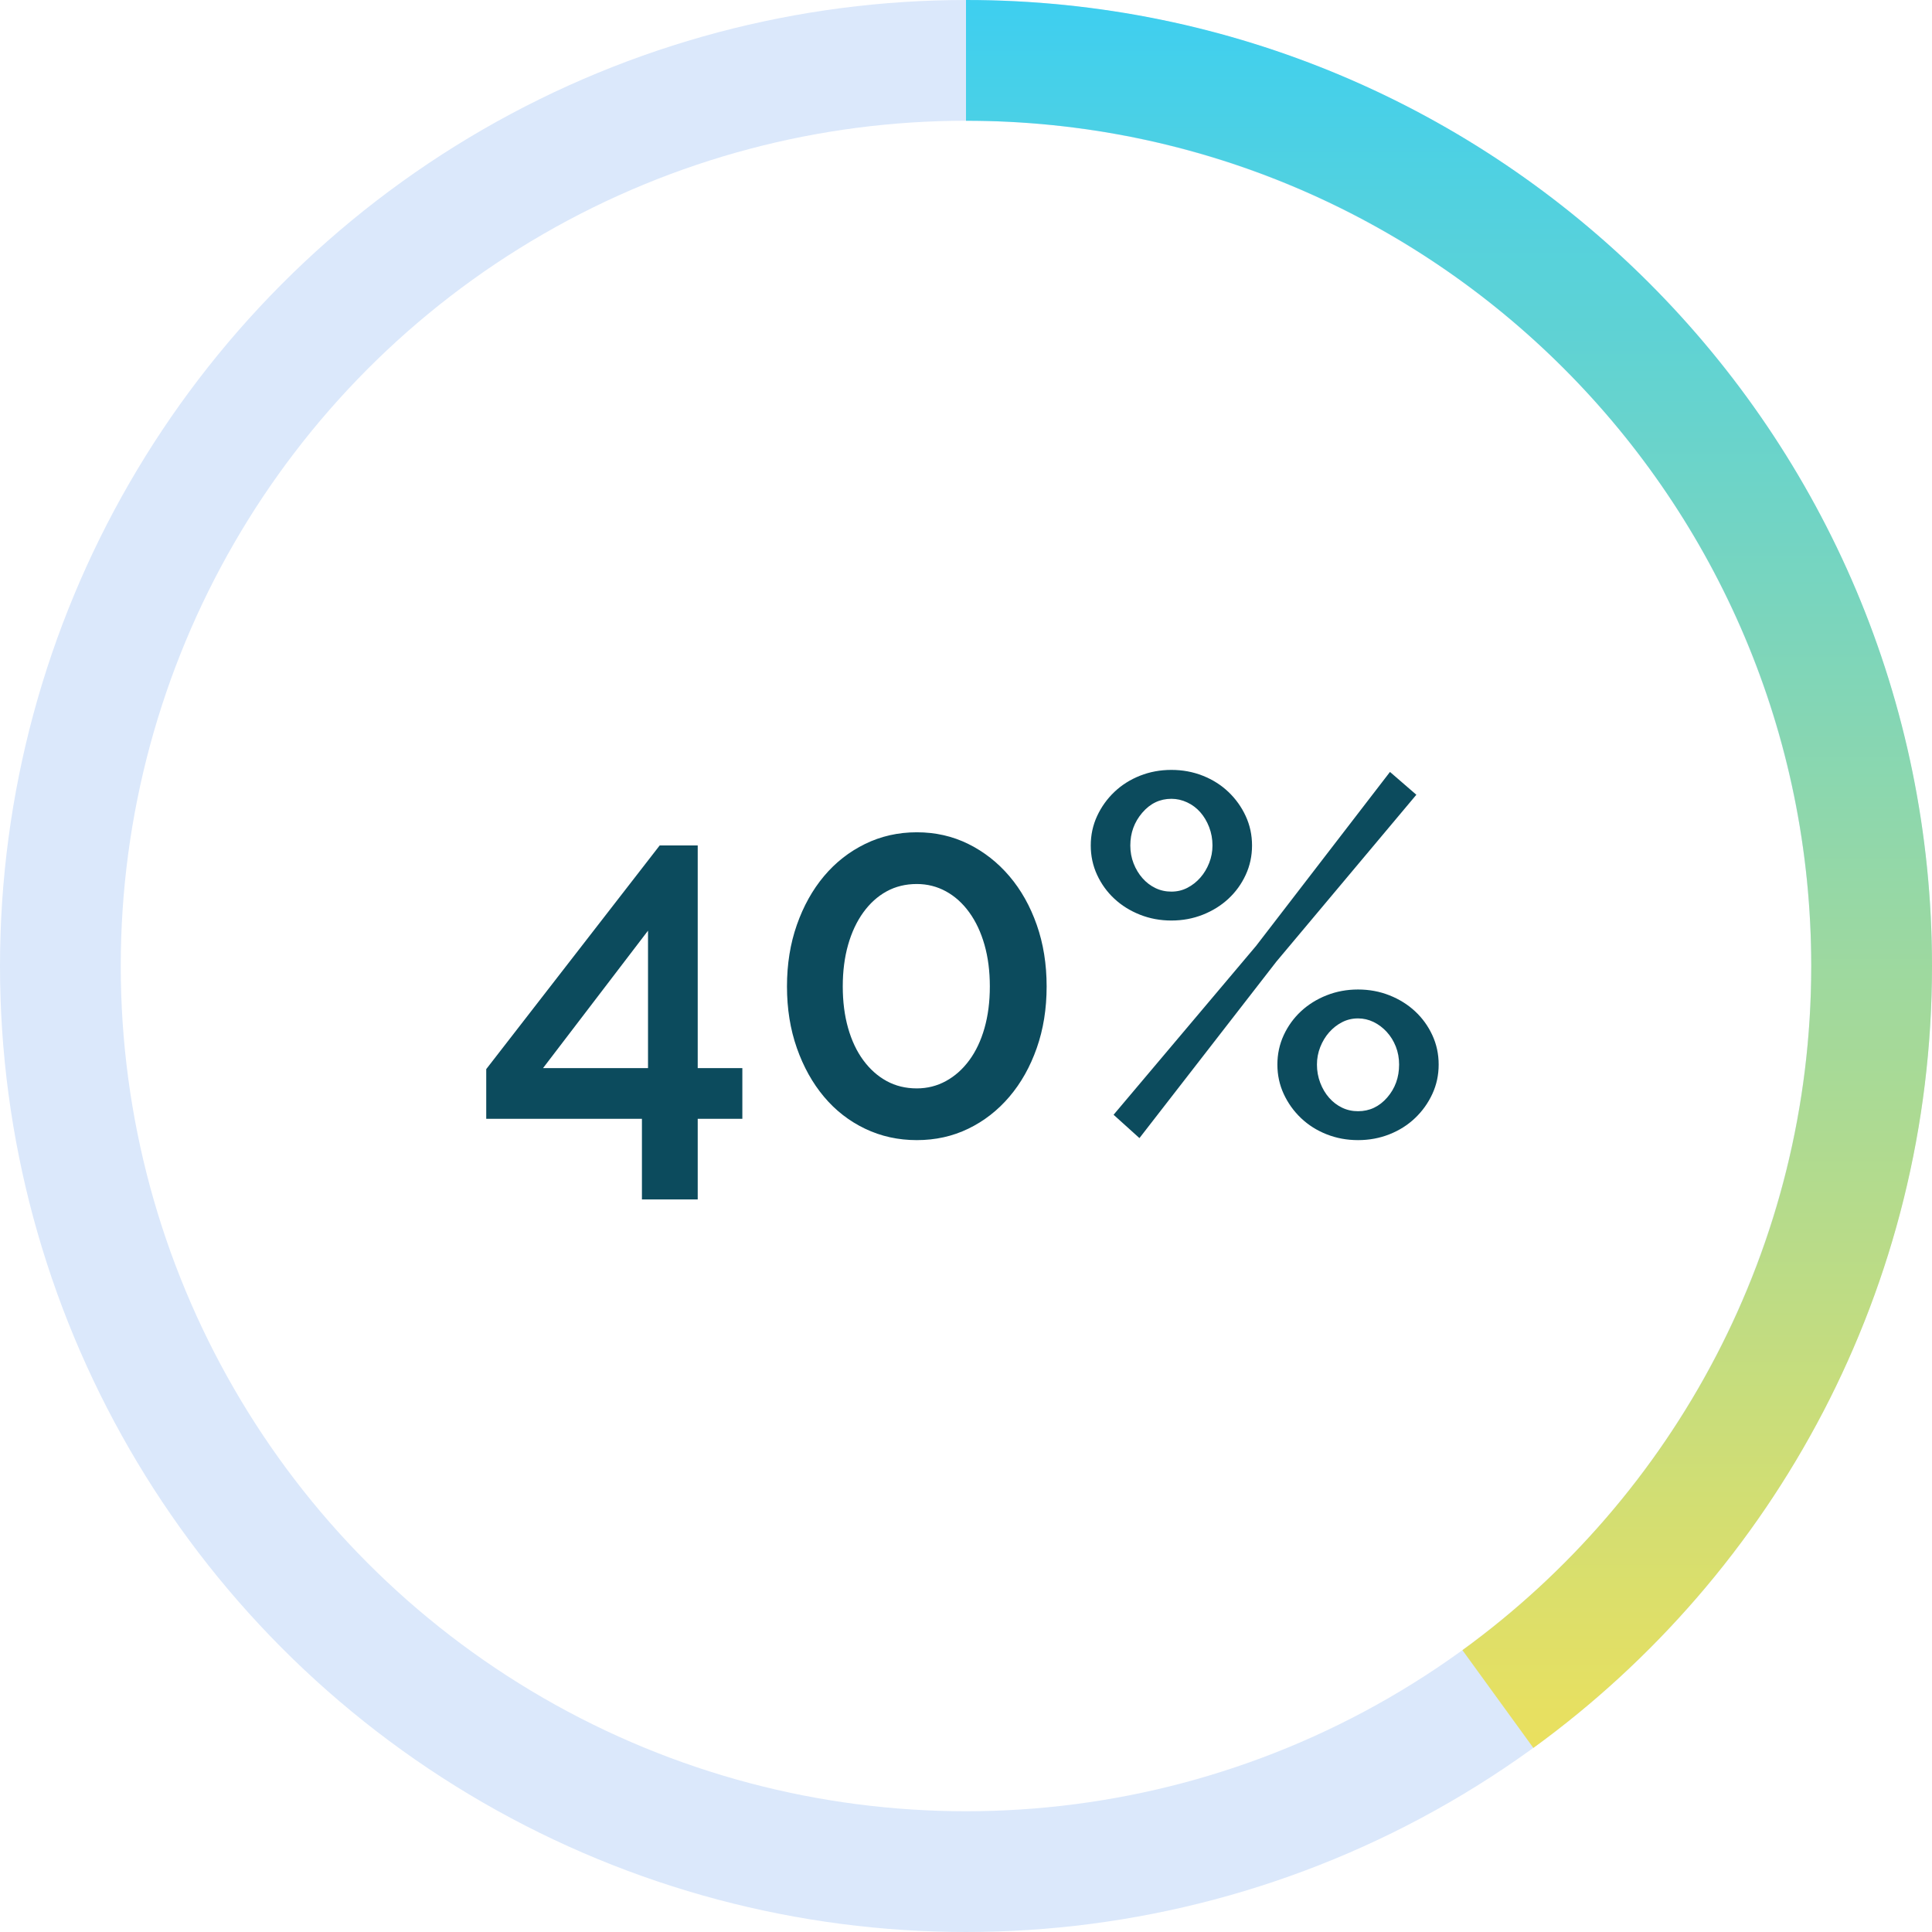 <?xml version="1.0" encoding="UTF-8"?>
<svg width="160px" height="160px" viewBox="0 0 160 160" version="1.1" xmlns="http://www.w3.org/2000/svg" xmlns:xlink="http://www.w3.org/1999/xlink">
    <!-- Generator: Sketch 51 (57462) - http://www.bohemiancoding.com/sketch -->
    <title>donut-40</title>
    <desc>Created with Sketch.</desc>
    <defs>
        <linearGradient x1="0%" y1="0%" x2="0%" y2="109.769%" id="linearGradient-1">
            <stop stop-color="#3ECFF0" offset="0%"></stop>
            <stop stop-color="#FBE250" offset="100%"></stop>
        </linearGradient>
    </defs>
    <g id="Page-1" stroke="none" stroke-width="1" fill="none" fill-rule="evenodd">
        <g id="donut-40">
            <circle id="Oval-Copy-4" stroke="#DBE8FB" stroke-width="10" cx="80" cy="80" r="75"></circle>
            <path d="M53.162,99.334 L53.162,92.656 L40.268,92.656 L40.268,88.54 L54.632,70.018 L57.782,70.018 L57.782,88.456 L61.478,88.456 L61.478,92.656 L57.782,92.656 L57.782,99.334 L53.162,99.334 Z M44.972,88.456 L53.666,88.456 L53.666,77.074 L44.972,88.456 Z M86.678,81.694 C86.678,83.542 86.405,85.243 85.859,86.797 C85.313,88.351 84.557,89.695 83.591,90.829 C82.625,91.963 81.491,92.845 80.189,93.475 C78.887,94.105 77.466,94.42 75.926,94.42 C74.386,94.42 72.958,94.105 71.642,93.475 C70.326,92.845 69.192,91.963 68.24,90.829 C67.288,89.695 66.539,88.351 65.993,86.797 C65.447,85.243 65.174,83.542 65.174,81.694 C65.174,79.846 65.447,78.145 65.993,76.591 C66.539,75.037 67.288,73.693 68.24,72.559 C69.192,71.425 70.326,70.536 71.642,69.892 C72.958,69.248 74.386,68.926 75.926,68.926 C77.466,68.926 78.887,69.248 80.189,69.892 C81.491,70.536 82.625,71.425 83.591,72.559 C84.557,73.693 85.313,75.037 85.859,76.591 C86.405,78.145 86.678,79.846 86.678,81.694 Z M81.974,81.694 C81.974,80.434 81.827,79.286 81.533,78.25 C81.239,77.214 80.819,76.318 80.273,75.562 C79.727,74.806 79.083,74.225 78.341,73.819 C77.599,73.413 76.794,73.21 75.926,73.21 C75.002,73.21 74.169,73.413 73.427,73.819 C72.685,74.225 72.041,74.806 71.495,75.562 C70.949,76.318 70.529,77.214 70.235,78.25 C69.941,79.286 69.794,80.434 69.794,81.694 C69.794,82.954 69.941,84.102 70.235,85.138 C70.529,86.174 70.949,87.063 71.495,87.805 C72.041,88.547 72.685,89.121 73.427,89.527 C74.169,89.933 75.002,90.136 75.926,90.136 C76.794,90.136 77.599,89.933 78.341,89.527 C79.083,89.121 79.727,88.547 80.273,87.805 C80.819,87.063 81.239,86.174 81.533,85.138 C81.827,84.102 81.974,82.954 81.974,81.694 Z M97.01,76.234 C96.086,76.234 95.218,76.073 94.406,75.751 C93.594,75.429 92.887,74.988 92.285,74.428 C91.683,73.868 91.207,73.21 90.857,72.454 C90.507,71.698 90.332,70.886 90.332,70.018 C90.332,69.15 90.507,68.338 90.857,67.582 C91.207,66.826 91.683,66.161 92.285,65.587 C92.887,65.013 93.594,64.565 94.406,64.243 C95.218,63.921 96.086,63.76 97.01,63.76 C97.934,63.76 98.802,63.921 99.614,64.243 C100.426,64.565 101.133,65.013 101.735,65.587 C102.337,66.161 102.813,66.826 103.163,67.582 C103.513,68.338 103.688,69.15 103.688,70.018 C103.688,70.886 103.513,71.698 103.163,72.454 C102.813,73.21 102.337,73.868 101.735,74.428 C101.133,74.988 100.426,75.429 99.614,75.751 C98.802,76.073 97.934,76.234 97.01,76.234 Z M97.01,73.84 C97.486,73.84 97.927,73.735 98.333,73.525 C98.739,73.315 99.096,73.035 99.404,72.685 C99.712,72.335 99.957,71.929 100.139,71.467 C100.321,71.005 100.412,70.522 100.412,70.018 C100.412,69.486 100.321,68.982 100.139,68.506 C99.957,68.03 99.712,67.617 99.404,67.267 C99.096,66.917 98.732,66.644 98.312,66.448 C97.892,66.252 97.458,66.154 97.01,66.154 C96.058,66.154 95.253,66.539 94.595,67.309 C93.937,68.079 93.608,68.982 93.608,70.018 C93.608,70.55 93.699,71.047 93.881,71.509 C94.063,71.971 94.308,72.377 94.616,72.727 C94.924,73.077 95.281,73.35 95.687,73.546 C96.093,73.742 96.534,73.84 97.01,73.84 Z M112.466,94.42 C111.542,94.42 110.674,94.259 109.862,93.937 C109.05,93.615 108.343,93.167 107.741,92.593 C107.139,92.019 106.663,91.354 106.313,90.598 C105.963,89.842 105.788,89.03 105.788,88.162 C105.788,87.294 105.963,86.482 106.313,85.726 C106.663,84.97 107.139,84.312 107.741,83.752 C108.343,83.192 109.05,82.751 109.862,82.429 C110.674,82.107 111.542,81.946 112.466,81.946 C113.39,81.946 114.258,82.107 115.07,82.429 C115.882,82.751 116.589,83.192 117.191,83.752 C117.793,84.312 118.269,84.97 118.619,85.726 C118.969,86.482 119.144,87.294 119.144,88.162 C119.144,89.03 118.969,89.842 118.619,90.598 C118.269,91.354 117.793,92.019 117.191,92.593 C116.589,93.167 115.882,93.615 115.07,93.937 C114.258,94.259 113.39,94.42 112.466,94.42 Z M112.466,92.026 C113.418,92.026 114.223,91.648 114.881,90.892 C115.539,90.136 115.868,89.226 115.868,88.162 C115.868,87.63 115.777,87.133 115.595,86.671 C115.413,86.209 115.161,85.803 114.839,85.453 C114.517,85.103 114.153,84.83 113.747,84.634 C113.341,84.438 112.914,84.34 112.466,84.34 C111.99,84.34 111.549,84.445 111.143,84.655 C110.737,84.865 110.38,85.145 110.072,85.495 C109.764,85.845 109.519,86.251 109.337,86.713 C109.155,87.175 109.064,87.658 109.064,88.162 C109.064,88.694 109.155,89.198 109.337,89.674 C109.519,90.15 109.764,90.563 110.072,90.913 C110.38,91.263 110.737,91.536 111.143,91.732 C111.549,91.928 111.99,92.026 112.466,92.026 Z M92.222,92.32 L104.024,78.334 L115.112,63.928 L117.296,65.818 L105.704,79.636 L94.364,94.252 L92.222,92.32 Z" id="40%" fill="#0C4B5D"></path>
            <path d="M80,10 L80,0 C124.183,0 160,35.817 160,80 C160,106.625 146.993,130.213 126.987,144.755 L121.113,136.66 C138.619,123.936 150,103.297 150,80 C150,41.34 118.66,10 80,10 Z" id="Combined-Shape" fill="url(#linearGradient-1)"></path>
        </g>
    </g>
</svg>